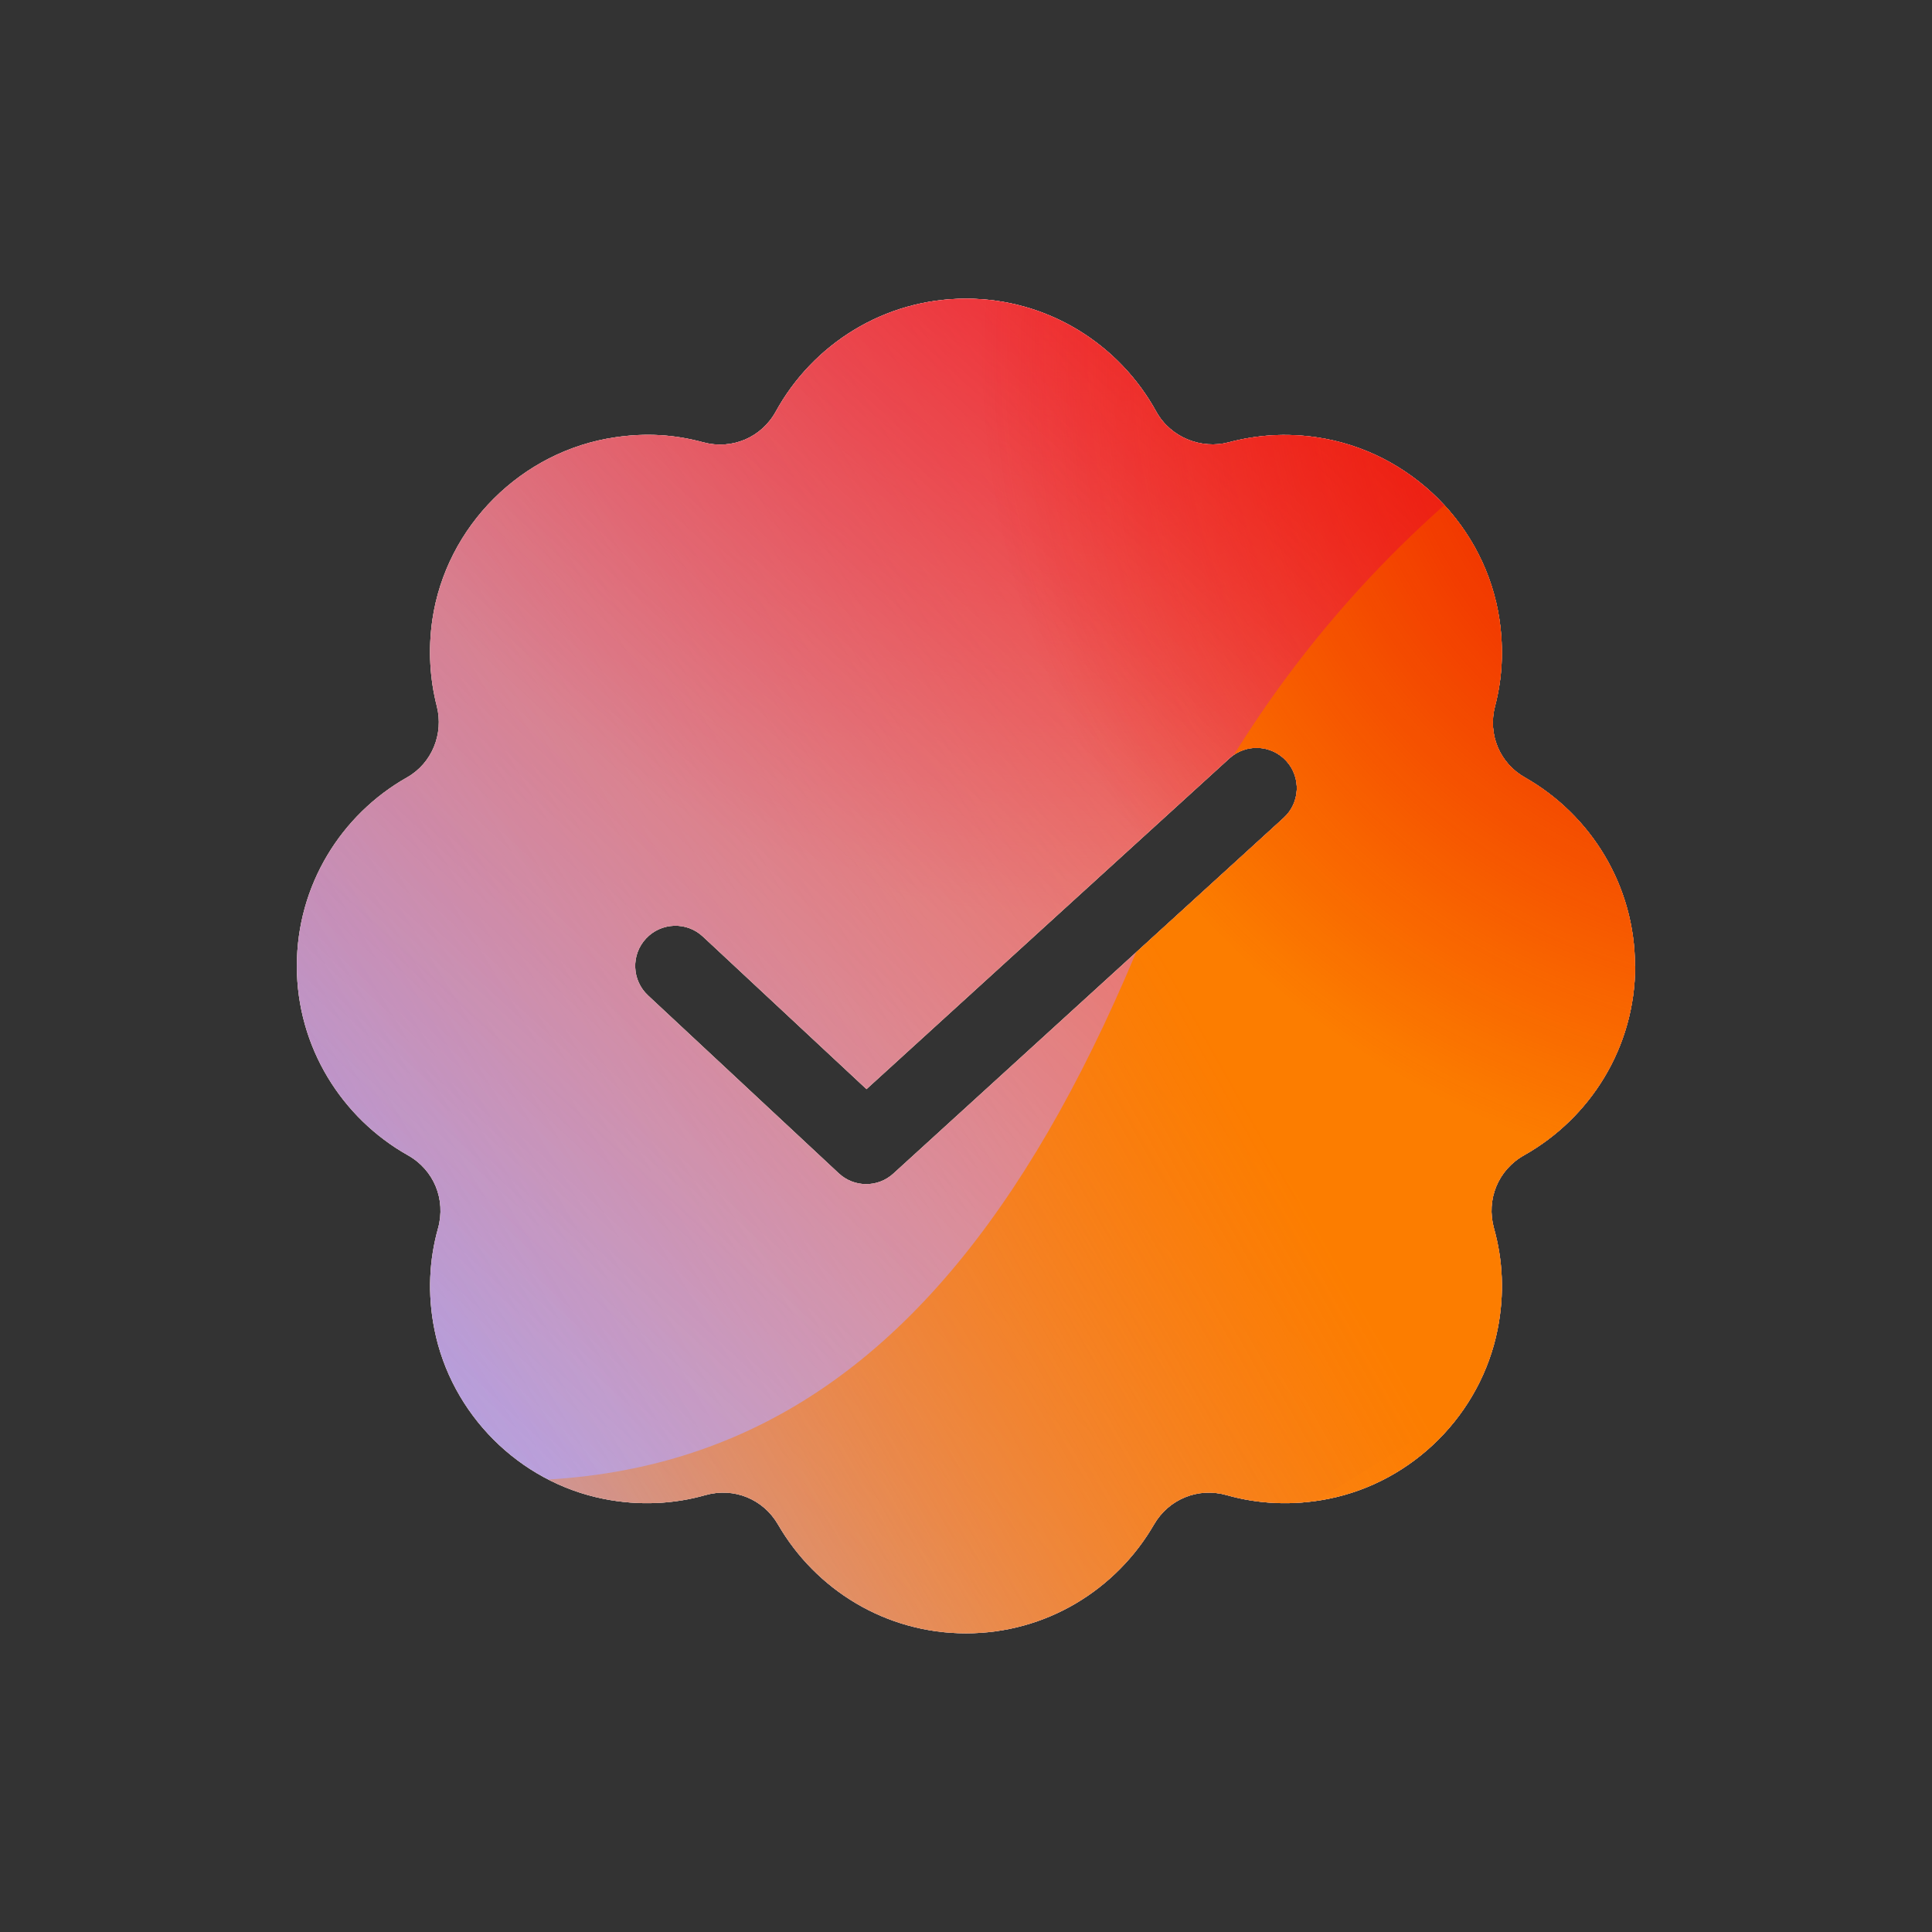 <svg xmlns="http://www.w3.org/2000/svg" width="96" height="96" viewBox="0 0 96 96"><rect x="0" y="0" width="96" height="96" fill="#333333" stroke="none"/><defs><radialGradient id="paint0_radial_5481_99568" cx="0" cy="0" r="1" gradientTransform="translate(54.281 3.724) rotate(90) scale(41.765)" gradientUnits="userSpaceOnUse"><stop offset=".167" stop-color="#FF709F"/><stop offset="1" stop-color="#FF709F" stop-opacity="0"/></radialGradient><linearGradient id="paint1_linear_5481_99568" x1="-24.124" x2="131.953" y1="85.79" y2="-9.166" gradientUnits="userSpaceOnUse"><stop offset=".06" stop-color="#8480FE"/><stop offset=".6" stop-color="#8480FE" stop-opacity="0"/></linearGradient><linearGradient id="paint2_linear_5481_99568" x1="101.128" x2="34.171" y1="17.684" y2="89.681" gradientUnits="userSpaceOnUse"><stop stop-color="#EB1000"/><stop offset="1" stop-color="#EB1000" stop-opacity="0"/></linearGradient><linearGradient id="paint3_linear_5481_99568" x1="19.755" x2="138.452" y1="99.618" y2="33.126" gradientUnits="userSpaceOnUse"><stop stop-color="#FC7D00" stop-opacity="0"/><stop offset=".432" stop-color="#FC7D00"/><stop offset=".609" stop-color="#FC7D00"/><stop offset="1" stop-color="#FC7D00" stop-opacity="0"/></linearGradient><radialGradient id="paint4_radial_5481_99568" cx="0" cy="0" r="1" gradientTransform="translate(90.406 17.345) rotate(90) scale(41.765)" gradientUnits="userSpaceOnUse"><stop offset=".167" stop-color="#EB1000"/><stop offset="1" stop-color="#EB1000" stop-opacity="0"/></radialGradient><clipPath id="clip0_5481_99568"><rect width="96" height="96" y=".001" fill="#fff" rx="5.125"/></clipPath></defs><clipPath id="mask0_5481_99568"><path fill="#fff" fill-rule="evenodd" d="M75.766 38.628C79.029 40.479 81.241 43.983 81.241 48.004H81.25C81.25 52.042 79.02 55.554 75.731 57.405C74.44 58.129 73.837 59.601 74.233 61.03C74.672 62.588 74.767 64.293 74.414 66.058C73.579 70.268 70.213 73.643 66.002 74.478C64.229 74.831 62.507 74.736 60.94 74.289C59.537 73.893 58.073 74.487 57.341 75.752C55.473 78.981 51.995 81.159 48 81.159C44.005 81.159 40.527 78.981 38.659 75.752C37.927 74.487 36.472 73.893 35.06 74.289C33.493 74.736 31.771 74.831 29.997 74.478C25.787 73.643 22.421 70.268 21.586 66.058C21.233 64.293 21.328 62.588 21.767 61.03C22.163 59.601 21.56 58.129 20.269 57.405C16.98 55.554 14.75 52.024 14.75 48.004C14.75 43.983 16.954 40.479 20.226 38.628C21.474 37.922 22.051 36.45 21.706 35.098C21.362 33.746 21.267 32.3 21.483 30.802C22.163 26.144 25.925 22.399 30.583 21.727C32.107 21.504 33.51 21.59 34.939 21.977C36.368 22.365 37.832 21.745 38.547 20.453C40.381 17.113 43.928 14.84 48 14.84C52.072 14.84 55.619 17.113 57.453 20.453C58.168 21.745 59.7 22.339 61.061 21.977C62.421 21.616 63.885 21.504 65.409 21.727C70.075 22.399 73.829 26.144 74.509 30.802C74.724 32.3 74.647 33.712 74.285 35.098C73.923 36.484 74.517 37.922 75.766 38.628ZM63.785 40.638C64.601 39.894 64.66 38.629 63.916 37.813C63.172 36.997 61.907 36.938 61.09 37.682L57.913 40.578L54.801 43.414L54.748 43.463L54.694 43.511L54.641 43.56L54.587 43.609L54.373 43.805L53.939 44.2L53.829 44.3L53.72 44.4L53.61 44.5L53.555 44.55L53.5 44.6L53.445 44.65L53.389 44.701L53.334 44.751L53.279 44.802L53.057 45.004L52.834 45.207L52.723 45.309L52.611 45.41L52.499 45.512L52.443 45.563L52.387 45.615L52.275 45.717L52.162 45.819L51.712 46.229L51.656 46.281L51.6 46.332L51.544 46.383L51.487 46.434L51.262 46.64L49.471 48.272L48.594 49.071L48.54 49.12L48.486 49.17L48.378 49.268L48.271 49.366L48.164 49.464L48.057 49.561L48.004 49.609L47.951 49.658L47.898 49.706L47.845 49.754L47.792 49.802L47.739 49.85L47.687 49.898L47.635 49.946L47.582 49.994L47.53 50.041L47.426 50.136L47.322 50.23L47.271 50.278L47.219 50.325L47.117 50.418L47.015 50.511L46.913 50.603L46.712 50.787L46.612 50.878L46.513 50.968L46.464 51.013L46.414 51.058L46.365 51.103L46.316 51.147L46.268 51.192L46.219 51.236L46.171 51.28L46.123 51.324L45.743 51.67L45.374 52.006L45.329 52.047L45.284 52.088L45.239 52.129L45.195 52.17L45.018 52.33L44.931 52.41L44.888 52.449L44.845 52.488L44.676 52.643L43.056 54.118L34.926 46.537C34.119 45.783 32.853 45.828 32.1 46.635C31.346 47.443 31.391 48.709 32.199 49.462L41.677 58.301C42.439 59.012 43.618 59.019 44.388 58.317L43.041 56.839C44.388 58.317 44.388 58.317 44.388 58.317L44.389 58.316L44.392 58.314L44.394 58.312L44.396 58.31L44.402 58.304L44.419 58.289L44.424 58.284L44.43 58.279L44.443 58.267M63.785 40.638L60.608 43.534ZM60.608 43.534L60.565 43.573ZM60.565 43.573L60.521 43.613ZM60.521 43.613L60.478 43.652ZM60.478 43.652L60.434 43.692ZM60.434 43.692L60.39 43.732ZM60.39 43.732L60.346 43.773ZM60.346 43.773L60.257 43.853ZM60.257 43.853L59.894 44.185ZM59.894 44.185L59.847 44.227ZM59.847 44.227L59.801 44.269ZM59.801 44.269L59.708 44.354ZM59.708 44.354L59.613 44.44ZM59.613 44.44L59.566 44.483ZM59.566 44.483L59.519 44.527ZM59.519 44.527L59.471 44.57ZM59.471 44.57L59.423 44.614ZM59.423 44.614L59.375 44.657ZM59.375 44.657L59.327 44.702ZM59.327 44.702L59.279 44.745ZM59.279 44.745L59.23 44.79ZM59.23 44.79L59.132 44.879ZM59.132 44.879L58.736 45.24ZM58.736 45.24L58.686 45.286ZM58.686 45.286L58.636 45.331ZM58.636 45.331L58.585 45.377ZM58.585 45.377L58.535 45.424ZM58.535 45.424L58.433 45.516ZM58.433 45.516L58.382 45.563ZM58.382 45.563L58.331 45.609ZM58.331 45.609L58.125 45.797ZM58.125 45.797L57.917 45.987ZM57.917 45.987L57.812 46.082ZM57.812 46.082L57.759 46.13ZM57.759 46.13L57.707 46.178ZM57.707 46.178L57.495 46.371ZM57.495 46.371L56.633 47.157ZM56.633 47.157L56.194 47.556ZM56.194 47.556L56.139 47.607ZM56.139 47.607L56.084 47.657ZM56.084 47.657L56.029 47.708ZM56.029 47.708L55.973 47.758ZM55.973 47.758L55.862 47.859ZM55.862 47.859L55.751 47.96ZM55.751 47.96L55.529 48.163ZM55.529 48.163L55.305 48.367ZM55.305 48.367L55.081 48.571ZM55.081 48.571L54.969 48.673ZM54.969 48.673L54.913 48.724ZM54.913 48.724L54.857 48.776ZM54.857 48.776L54.801 48.827ZM54.801 48.827L54.745 48.878ZM54.745 48.878L54.688 48.929ZM54.688 48.929L54.632 48.98ZM54.632 48.98L54.576 49.032ZM54.576 49.032L54.52 49.083ZM54.52 49.083L54.407 49.185ZM54.407 49.185L54.351 49.237ZM54.351 49.237L54.294 49.288ZM54.294 49.288L54.182 49.391ZM54.182 49.391L53.956 49.596ZM53.956 49.596L52.166 51.228ZM52.166 51.228L52.11 51.279ZM52.11 51.279L52.055 51.329ZM52.055 51.329L52 51.38ZM52 51.38L51.945 51.43ZM51.945 51.43L51.89 51.48ZM51.89 51.48L51.835 51.53ZM51.835 51.53L51.725 51.63ZM51.725 51.63L51.506 51.829ZM51.506 51.829L51.452 51.879ZM51.452 51.879L51.397 51.929ZM51.397 51.929L51.289 52.028ZM51.289 52.028L51.235 52.077ZM51.235 52.077L51.181 52.126ZM51.181 52.126L51.127 52.175ZM51.127 52.175L51.073 52.224ZM51.073 52.224L51.019 52.273ZM51.019 52.273L50.965 52.322ZM50.965 52.322L50.912 52.371ZM50.912 52.371L50.858 52.42ZM50.858 52.42L50.752 52.517ZM50.752 52.517L50.645 52.614ZM50.645 52.614L50.434 52.807ZM50.434 52.807L50.017 53.187ZM50.017 53.187L49.965 53.234ZM49.965 53.234L49.914 53.281ZM49.914 53.281L49.811 53.374ZM49.811 53.374L49.76 53.421ZM49.76 53.421L49.709 53.467ZM49.709 53.467L49.658 53.514ZM49.658 53.514L49.608 53.56ZM49.608 53.56L49.407 53.743ZM49.407 53.743L49.307 53.834ZM49.307 53.834L49.257 53.879ZM49.257 53.879L49.208 53.925ZM49.208 53.925L49.011 54.104ZM49.011 54.104L48.817 54.28ZM48.817 54.28L48.437 54.627ZM48.437 54.627L48.069 54.962ZM48.069 54.962L47.889 55.126ZM47.889 55.126L47.801 55.207ZM47.801 55.207L47.757 55.247ZM47.757 55.247L47.713 55.287ZM47.713 55.287L47.626 55.366ZM47.626 55.366L47.583 55.405ZM47.583 55.405L47.54 55.444ZM47.54 55.444L47.497 55.483ZM47.497 55.483L47.455 55.522ZM47.455 55.522L47.37 55.599ZM47.37 55.599L47.287 55.675ZM47.287 55.675L47.204 55.751ZM47.204 55.751L47.163 55.788ZM47.163 55.788L47.122 55.825ZM47.122 55.825L47.082 55.862ZM47.082 55.862L47.041 55.899ZM47.041 55.899L47.001 55.935ZM47.001 55.935L46.962 55.971ZM46.962 55.971L46.922 56.008ZM46.922 56.008L46.883 56.043ZM46.883 56.043L46.728 56.185ZM46.728 56.185L46.43 56.456ZM46.43 56.456L46.287 56.586ZM46.287 56.586L46.217 56.65ZM46.217 56.65L46.183 56.681ZM46.183 56.681L46.148 56.712ZM46.148 56.712L46.081 56.774ZM46.081 56.774L46.014 56.835ZM46.014 56.835L45.982 56.865ZM45.982 56.865L45.949 56.894ZM45.949 56.894L45.885 56.953ZM45.885 56.953L45.853 56.982ZM45.853 56.982L45.822 57.01ZM45.822 57.01L45.76 57.067ZM45.76 57.067L45.639 57.176ZM45.639 57.176L45.207 57.57ZM45.207 57.57L44.859 57.888ZM44.859 57.888L44.602 58.122ZM44.602 58.122L44.553 58.167ZM44.553 58.167L44.542 58.177ZM44.542 58.177L44.531 58.187ZM44.531 58.187L44.51 58.206ZM44.51 58.206L44.473 58.239ZM44.473 58.239L44.471 58.241Z"/></clipPath><g clip-path="url(#mask0_5481_99568)"><g clip-path="url(#clip0_5481_99568)"><rect width="96" height="96" y=".001" fill="#FFECCF" rx="5.125"/><rect width="96" height="96" fill="#FFECCF" transform="translate(0 0.001)"/><circle cx="54.281" cy="3.724" r="41.765" fill="url(#paint0_radial_5481_99568)" transform="rotate(-0.08 54.281 3.724)"/><path fill="url(#paint1_linear_5481_99568)" d="M36.643 -16.957C29.27 -21.519 19.929 -21.547 12.529 -17.029L-61.486 28.162C-68.735 32.587 -68.747 43.034 -61.508 47.477L12.018 92.604C19.407 97.138 28.748 97.133 36.131 92.588L109.505 47.419C116.705 42.986 116.718 32.597 109.526 28.147L36.643 -16.957Z"/><path fill="url(#paint2_linear_5481_99568)" d="M13.836 45.58C15.477 9.74 45.861 -17.983 81.701 -16.343C117.541 -14.702 145.264 15.682 143.623 51.522C141.982 87.361 111.599 115.085 75.759 113.444C39.919 111.803 12.196 81.419 13.836 45.58Z"/><path fill="url(#paint3_linear_5481_99568)" d="M-38.895 69.21C-24.649 63.133 -9.284 63.393 4.027 68.709C30.663 79.373 46.162 72.78 56.912 46.205C62.267 32.869 72.721 21.575 86.983 15.491C115.498 3.345 148.418 16.524 160.547 44.955C172.676 73.386 159.4 106.254 130.892 118.416C116.598 124.514 101.204 124.229 87.872 118.865C61.279 108.258 45.809 114.876 35.073 141.483C29.705 154.787 19.253 166.042 5.007 172.12C-23.486 184.275 -56.406 171.096 -68.528 142.68C-80.65 114.265 -67.388 81.365 -38.895 69.21Z"/><circle cx="90.406" cy="17.345" r="41.765" fill="url(#paint4_radial_5481_99568)" transform="rotate(-0.08 90.406 17.345)"/></g></g></svg>